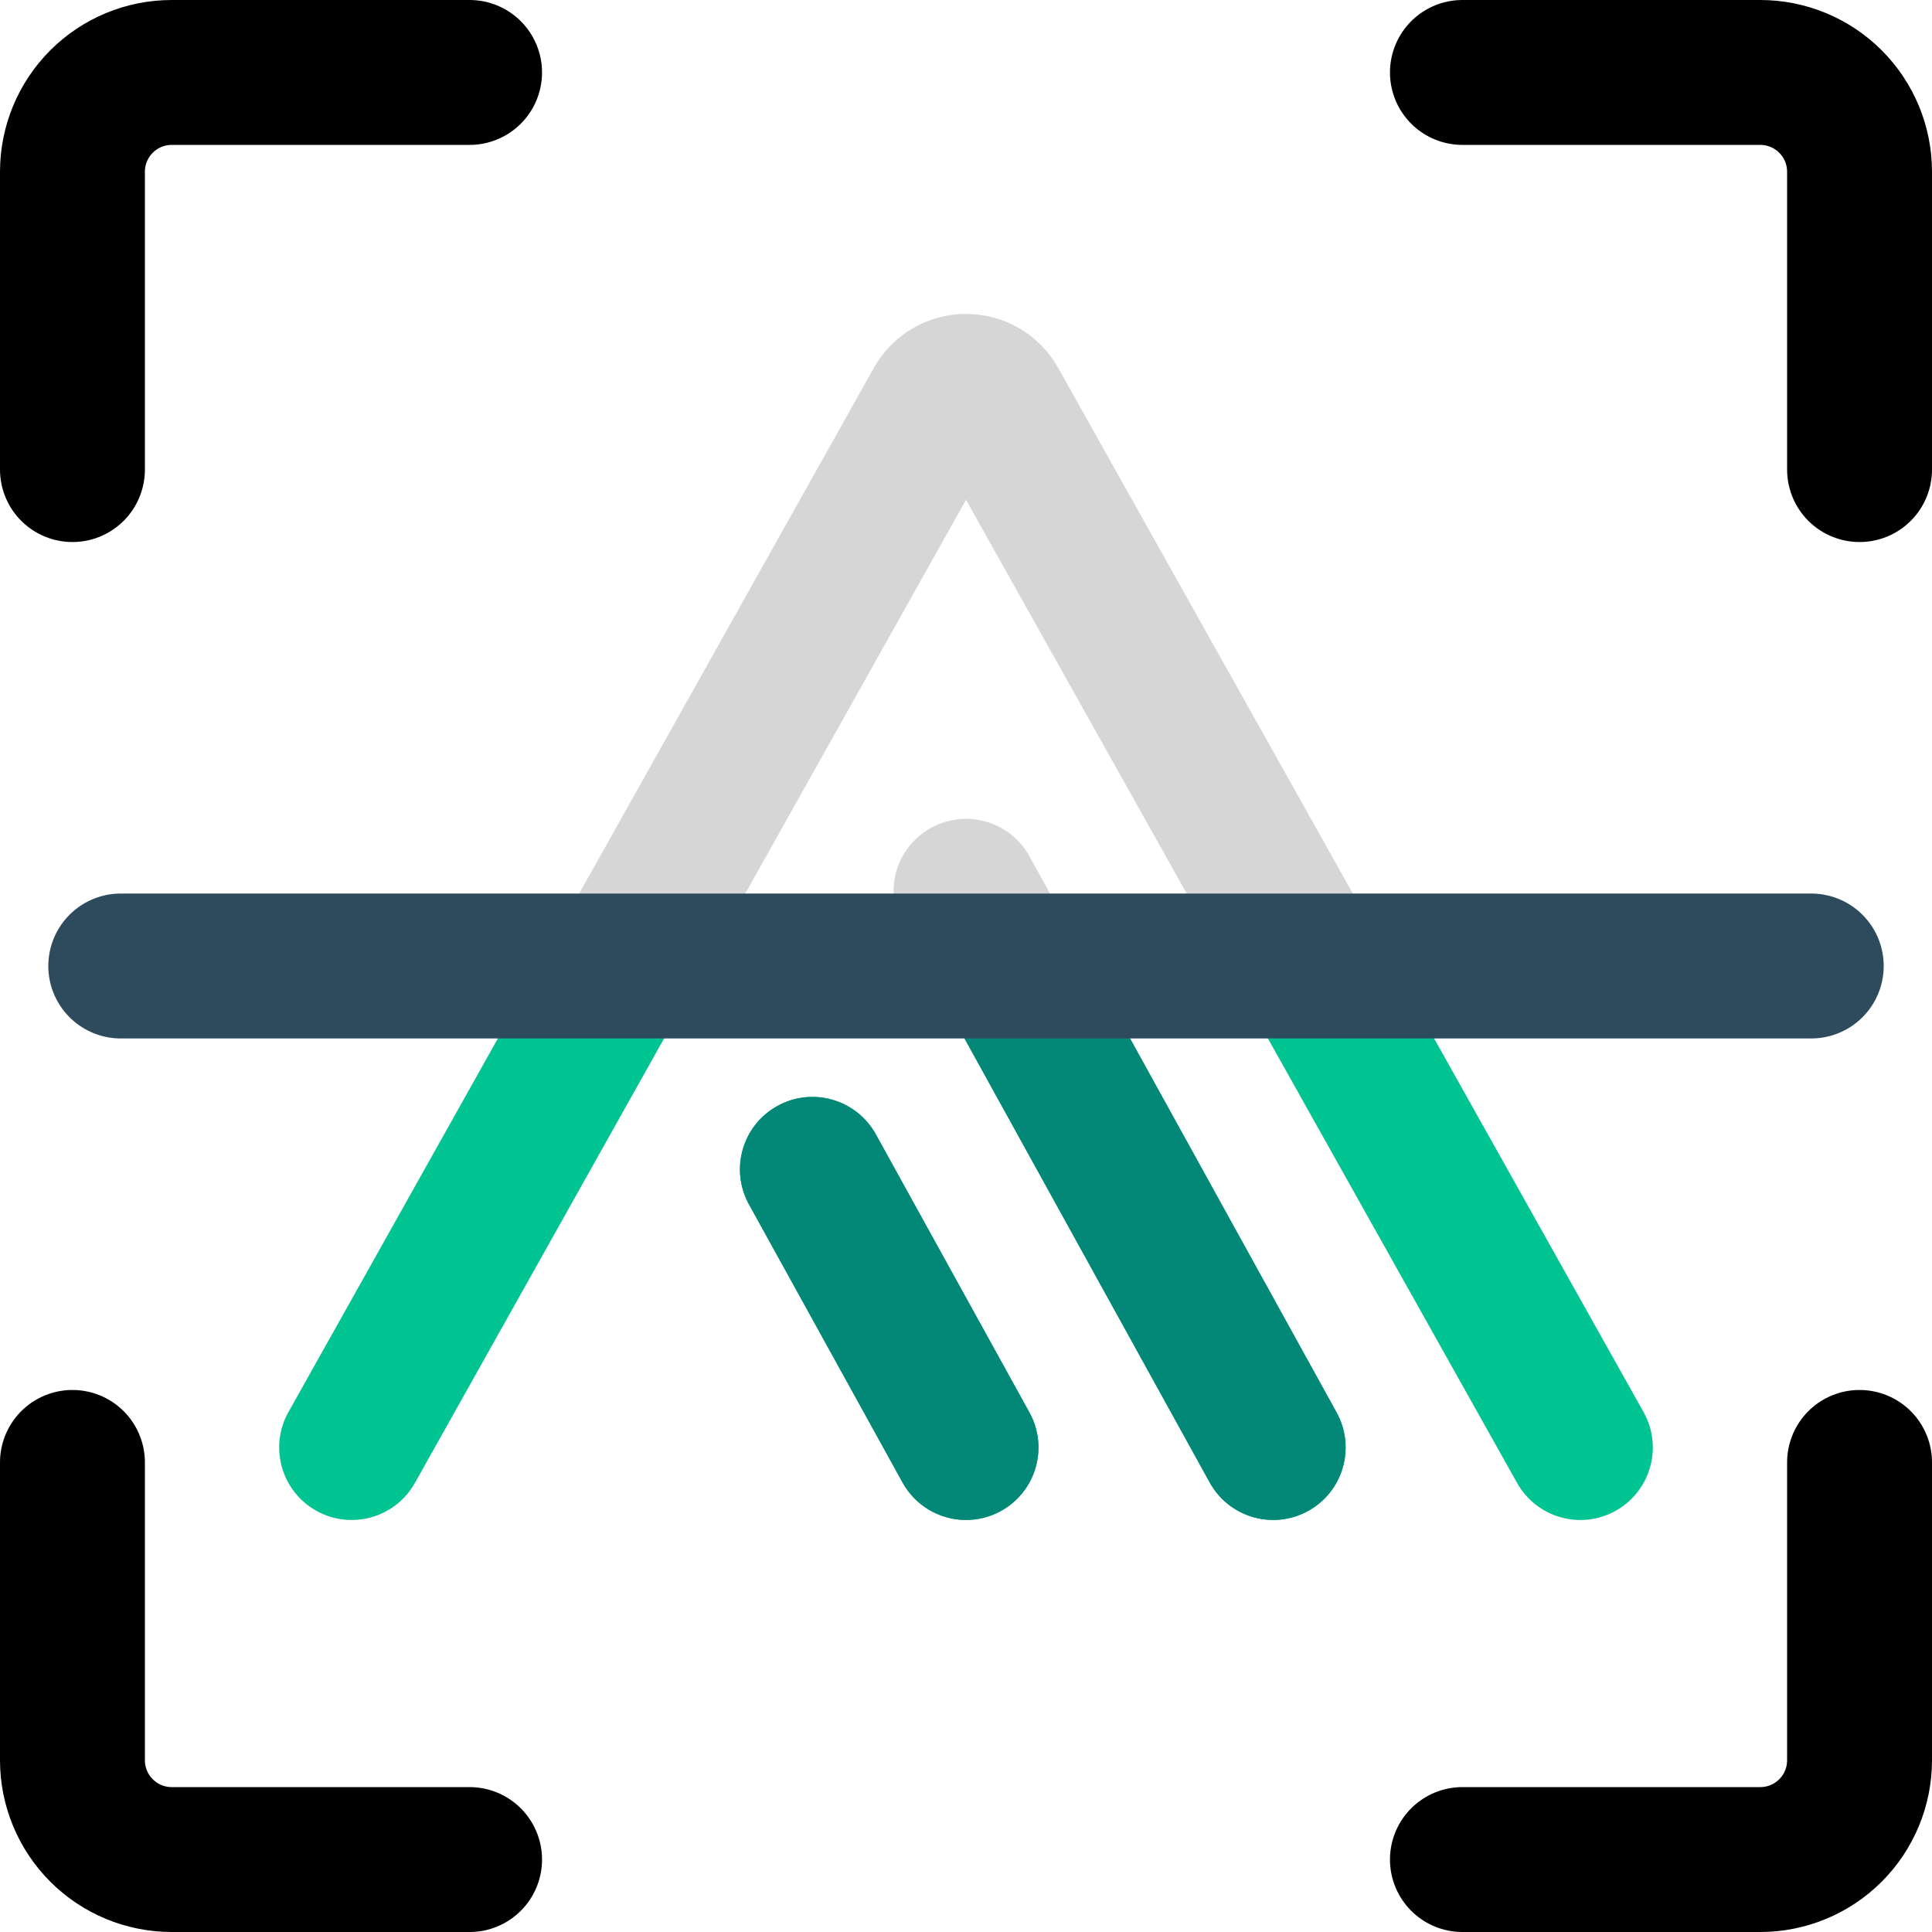 <svg width="800" height="800" viewBox="0 0 800 800" fill="none" xmlns="http://www.w3.org/2000/svg">
  <path
    d="M145.625 599.375L388.003 167.02C393.259 157.649 406.741 157.649 411.997 167.02L654.375 599.375M400 369.063L527.187 599.375M400 599.375L336.406 484.219"
    stroke="#D6D6D6" stroke-width="60" stroke-linecap="round" stroke-linejoin="round" />
  <path fill-rule="evenodd" clip-rule="evenodd"
    d="M223.002 400L119.456 584.705C111.354 599.157 116.502 617.441 130.954 625.544C145.407 633.646 163.691 628.498 171.793 614.045L291.787 400H223.002ZM382.814 400H451.355L553.449 584.872C561.458 599.376 556.194 617.627 541.69 625.637C527.186 633.646 508.935 628.382 500.925 613.878L382.814 400ZM508.212 400H576.997L680.543 584.705C688.645 599.157 683.497 617.441 669.045 625.544C654.592 633.646 636.308 628.498 628.206 614.045L508.212 400ZM362.667 469.716C354.658 455.212 336.407 449.948 321.903 457.957C307.399 465.967 302.135 484.218 310.144 498.721L373.738 613.878C381.747 628.382 399.998 633.646 414.502 625.637C429.006 617.627 434.271 599.376 426.261 584.872L362.667 469.716Z"
    fill="#00C492" />
  <path fill-rule="evenodd" clip-rule="evenodd"
    d="M382.814 400L500.926 613.878C508.935 628.382 527.186 633.646 541.69 625.637C556.194 617.627 561.458 599.376 553.449 584.872L451.355 400H382.814ZM362.668 469.716C354.658 455.212 336.407 449.948 321.903 457.957C307.399 465.967 302.135 484.218 310.144 498.721L373.738 613.878C381.748 628.382 399.998 633.646 414.502 625.637C429.006 617.627 434.271 599.376 426.261 584.872L362.668 469.716Z"
    fill="#038776" />
  <g clip-path="url(#clip0_713_349)">
    <path
      d="M30 194.444V71.111C30 60.208 34.331 49.751 42.041 42.041C49.751 34.331 60.208 30 71.111 30H194.444M770 194.444V71.111C770 60.208 765.669 49.751 757.959 42.041C750.249 34.331 739.792 30 728.889 30H605.556M30 605.556V728.889C30 739.792 34.331 750.249 42.041 757.959C49.751 765.669 60.208 770 71.111 770H194.444M605.556 770H728.889C739.792 770 750.249 765.669 757.959 757.959C765.669 750.249 770 739.792 770 728.889V605.556"
      stroke="black" stroke-width="60" stroke-linecap="round" stroke-linejoin="round" />
    <path d="M50 400H750" stroke="#2E4A5D" stroke-width="60" stroke-linecap="round" stroke-linejoin="round" />
  </g>
  <defs>
    <clipPath id="clip0_713_349">
      <rect width="800" height="800" fill="white" />
    </clipPath>
  </defs>
</svg>
